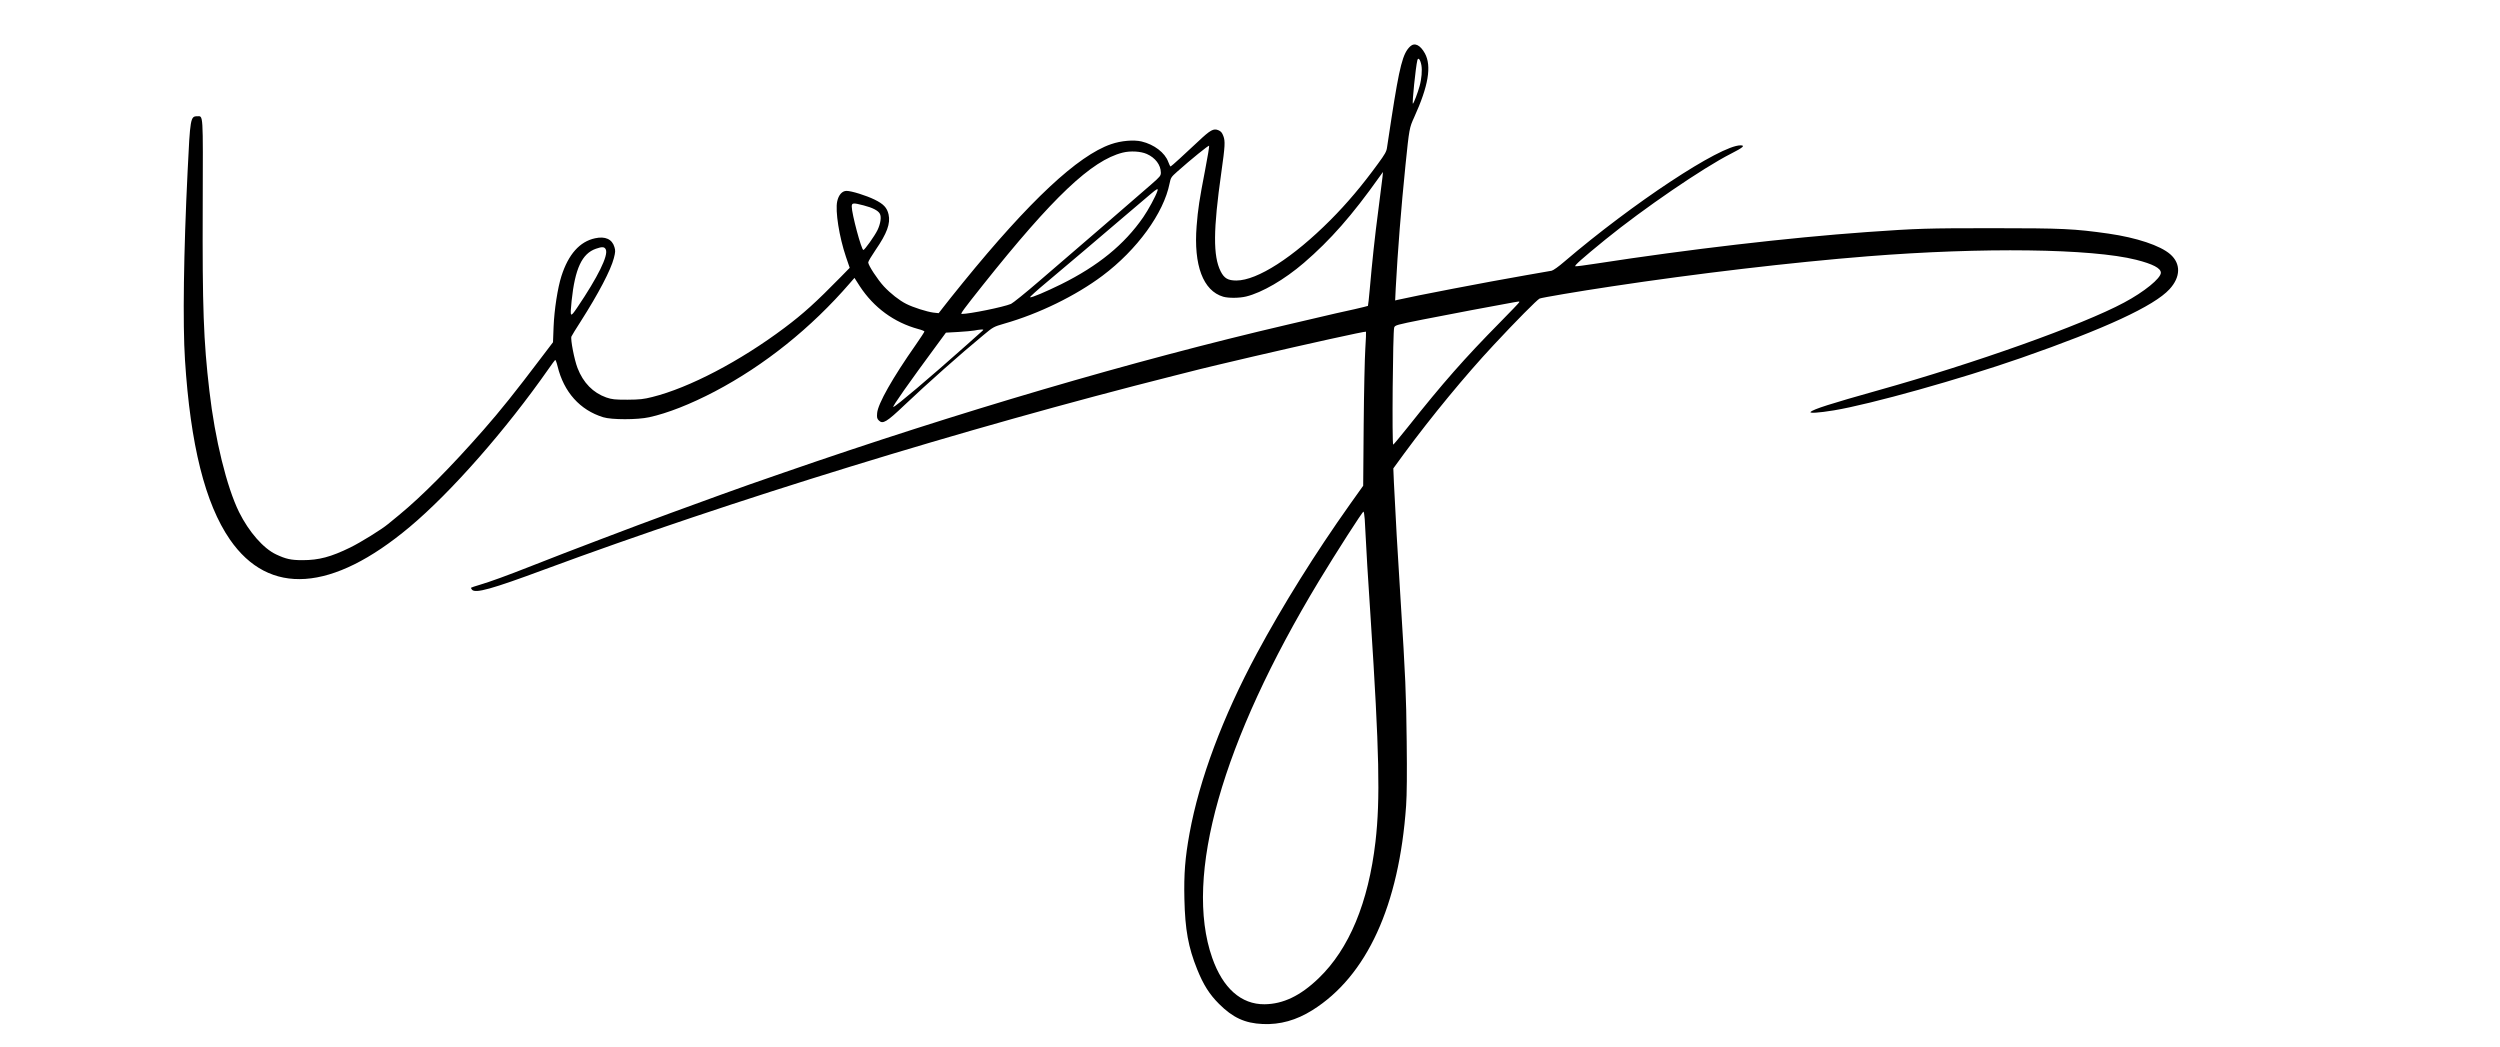 <?xml version="1.0" standalone="no"?>
<!DOCTYPE svg PUBLIC "-//W3C//DTD SVG 20010904//EN"
 "http://www.w3.org/TR/2001/REC-SVG-20010904/DTD/svg10.dtd">
<svg version="1.0" xmlns="http://www.w3.org/2000/svg"
 width="2580pt" height="1080pt" viewBox="0 0 2580 1080"
 preserveAspectRatio="xMidYMid meet">

<g transform="translate(0,1080) scale(0.1,-0.1)"
fill="#000000" stroke="none">
<path d="M14553 10321 c-76 -71 -109 -200 -193 -741 -21 -140 -42 -277 -46
-303 -5 -40 -22 -70 -92 -165 -166 -228 -319 -409 -492 -583 -384 -385 -754
-623 -970 -624 -87 0 -126 22 -163 95 -79 158 -77 428 7 1020 39 274 41 323
21 376 -13 35 -25 49 -51 60 -50 21 -82 4 -210 -117 -137 -129 -273 -253 -283
-257 -4 -1 -15 20 -25 48 -34 94 -145 179 -275 210 -81 19 -212 8 -315 -28
-343 -118 -842 -585 -1527 -1427 -85 -104 -176 -219 -203 -254 l-49 -63 -55 6
c-64 8 -210 54 -280 90 -70 35 -162 107 -230 180 -64 69 -162 218 -162 248 0
10 34 67 75 127 119 173 156 274 135 368 -16 70 -52 108 -144 153 -88 43 -239
90 -290 90 -45 0 -82 -42 -96 -108 -22 -99 21 -368 90 -572 l39 -114 -92 -94
c-258 -263 -386 -379 -582 -526 -457 -343 -982 -618 -1363 -713 -91 -23 -129
-27 -257 -28 -132 0 -158 3 -218 23 -136 48 -238 151 -297 304 -33 85 -74 297
-63 325 4 10 47 80 96 156 183 287 311 531 342 653 16 62 17 78 6 114 -24 82
-95 114 -200 91 -158 -34 -275 -165 -347 -390 -39 -121 -74 -348 -81 -524 l-6
-159 -130 -171 c-257 -340 -413 -535 -586 -732 -337 -384 -633 -683 -875 -882
-50 -41 -100 -82 -111 -91 -67 -56 -284 -190 -388 -241 -202 -99 -326 -132
-496 -132 -118 0 -171 12 -271 59 -131 61 -281 232 -383 437 -127 258 -249
753 -306 1250 -61 520 -73 863 -69 1906 3 985 7 929 -58 929 -68 0 -72 -22
-98 -570 -41 -831 -51 -1575 -27 -1945 56 -876 208 -1482 463 -1852 405 -587
1055 -542 1855 128 430 360 997 1006 1437 1636 32 46 61 85 65 88 5 2 16 -27
25 -65 65 -267 231 -452 471 -526 85 -27 354 -27 475 0 188 41 425 134 677
266 513 270 994 655 1394 1118 l47 54 55 -86 c145 -221 354 -374 604 -442 35
-9 63 -21 63 -25 0 -5 -39 -65 -87 -134 -242 -345 -393 -612 -401 -708 -4 -47
-1 -58 18 -77 40 -40 80 -16 265 160 231 219 574 524 813 721 102 85 106 87
216 119 358 102 738 288 1013 494 357 267 633 647 693 953 12 59 16 66 79 122
143 127 323 273 329 267 3 -4 -15 -116 -41 -249 -60 -311 -74 -402 -88 -580
-32 -405 67 -668 274 -729 55 -16 168 -15 237 2 164 40 396 175 596 347 273
235 499 492 777 884 l39 54 -5 -55 c-3 -30 -22 -176 -41 -325 -38 -286 -66
-552 -90 -828 -8 -93 -17 -171 -19 -174 -3 -2 -65 -17 -138 -34 -147 -32 -136
-29 -694 -160 -1593 -372 -3396 -902 -5190 -1524 -137 -48 -299 -104 -360
-125 -99 -34 -410 -147 -815 -295 -177 -64 -486 -181 -715 -268 -93 -36 -267
-102 -385 -147 -118 -45 -282 -109 -364 -142 -210 -83 -404 -154 -504 -183
-47 -14 -87 -27 -90 -30 -3 -2 1 -11 8 -20 34 -42 200 4 755 210 1913 708
4332 1453 6485 1996 195 50 400 101 455 113 55 13 219 52 365 86 567 132 1160
263 1167 257 2 -3 -1 -81 -7 -174 -6 -92 -14 -449 -17 -792 l-5 -624 -136
-191 c-359 -506 -693 -1041 -962 -1541 -351 -653 -592 -1296 -694 -1855 -46
-253 -59 -419 -53 -679 7 -315 40 -497 132 -725 64 -159 126 -257 225 -356
142 -142 267 -200 451 -208 180 -8 347 39 513 143 562 352 895 1080 967 2110
8 114 10 332 6 665 -5 487 -13 667 -62 1445 -27 413 -59 983 -70 1226 l-6 145
113 155 c280 380 629 804 923 1119 226 243 451 470 474 479 25 10 394 73 741
125 878 133 1856 248 2645 311 1185 94 2310 80 2770 -36 173 -44 255 -87 255
-134 0 -57 -173 -198 -380 -308 -430 -231 -1542 -627 -2540 -906 -487 -137
-667 -194 -694 -222 -18 -16 82 -10 240 16 380 63 1307 323 1932 541 864 301
1372 536 1531 709 116 126 119 264 8 361 -103 90 -347 171 -637 213 -354 50
-472 56 -1200 56 -675 0 -772 -3 -1295 -40 -812 -58 -1838 -178 -2790 -325
-110 -17 -207 -30 -217 -28 -17 3 69 80 311 277 390 317 1010 741 1295 885
124 63 150 86 98 86 -208 0 -1112 -597 -1819 -1201 -55 -48 -114 -90 -130 -93
-15 -3 -134 -24 -263 -46 -415 -72 -1151 -214 -1329 -255 l-23 -6 6 128 c21
390 55 820 101 1273 38 371 40 382 89 489 147 323 182 529 111 660 -48 87
-106 115 -152 72z m116 -195 c9 -51 2 -141 -19 -215 -18 -68 -62 -181 -69
-181 -10 0 29 380 46 448 9 35 31 8 42 -52z m-2834 -915 c88 -39 144 -113 145
-192 0 -33 -8 -42 -98 -121 -376 -327 -533 -462 -1161 -1002 -139 -120 -269
-224 -287 -232 -78 -33 -428 -104 -510 -104 -15 0 20 48 218 297 723 908 1122
1287 1444 1368 80 20 186 14 249 -14z m109 -383 c-15 -49 -95 -197 -146 -270
-195 -282 -465 -502 -848 -692 -157 -77 -304 -140 -320 -134 -6 2 76 76 182
164 106 89 277 233 379 320 102 88 284 242 404 344 120 102 246 208 279 237
68 58 81 63 70 31z m-3030 -148 c90 -23 149 -53 166 -86 18 -32 7 -103 -24
-168 -30 -62 -133 -206 -146 -206 -20 0 -120 373 -120 448 0 39 13 41 124 12z
m-2662 -455 c28 -61 -82 -284 -295 -599 -73 -107 -75 -104 -58 69 35 333 107
488 251 538 65 23 89 21 102 -8z m9426 -545 c-1 -5 -91 -98 -198 -207 -367
-372 -590 -626 -949 -1078 -79 -99 -148 -182 -153 -184 -14 -5 -4 1173 10
1209 9 24 22 28 298 83 159 31 386 75 504 97 118 22 274 50 345 64 157 29 147
28 143 16z m-5538 -293 c-8 -8 -80 -72 -160 -143 -383 -341 -741 -644 -761
-644 -14 0 150 234 465 661 l78 106 126 7 c70 4 145 11 167 15 22 5 53 9 70
10 25 1 27 -1 15 -12z m3944 -1944 c3 -43 8 -134 11 -203 7 -151 17 -316 50
-820 90 -1383 100 -1870 50 -2306 -73 -629 -272 -1108 -587 -1410 -188 -181
-366 -266 -558 -268 -241 -2 -430 165 -540 479 -295 839 100 2231 1102 3890
178 294 448 715 459 715 4 0 10 -35 13 -77z"/>
</g>
</svg>
